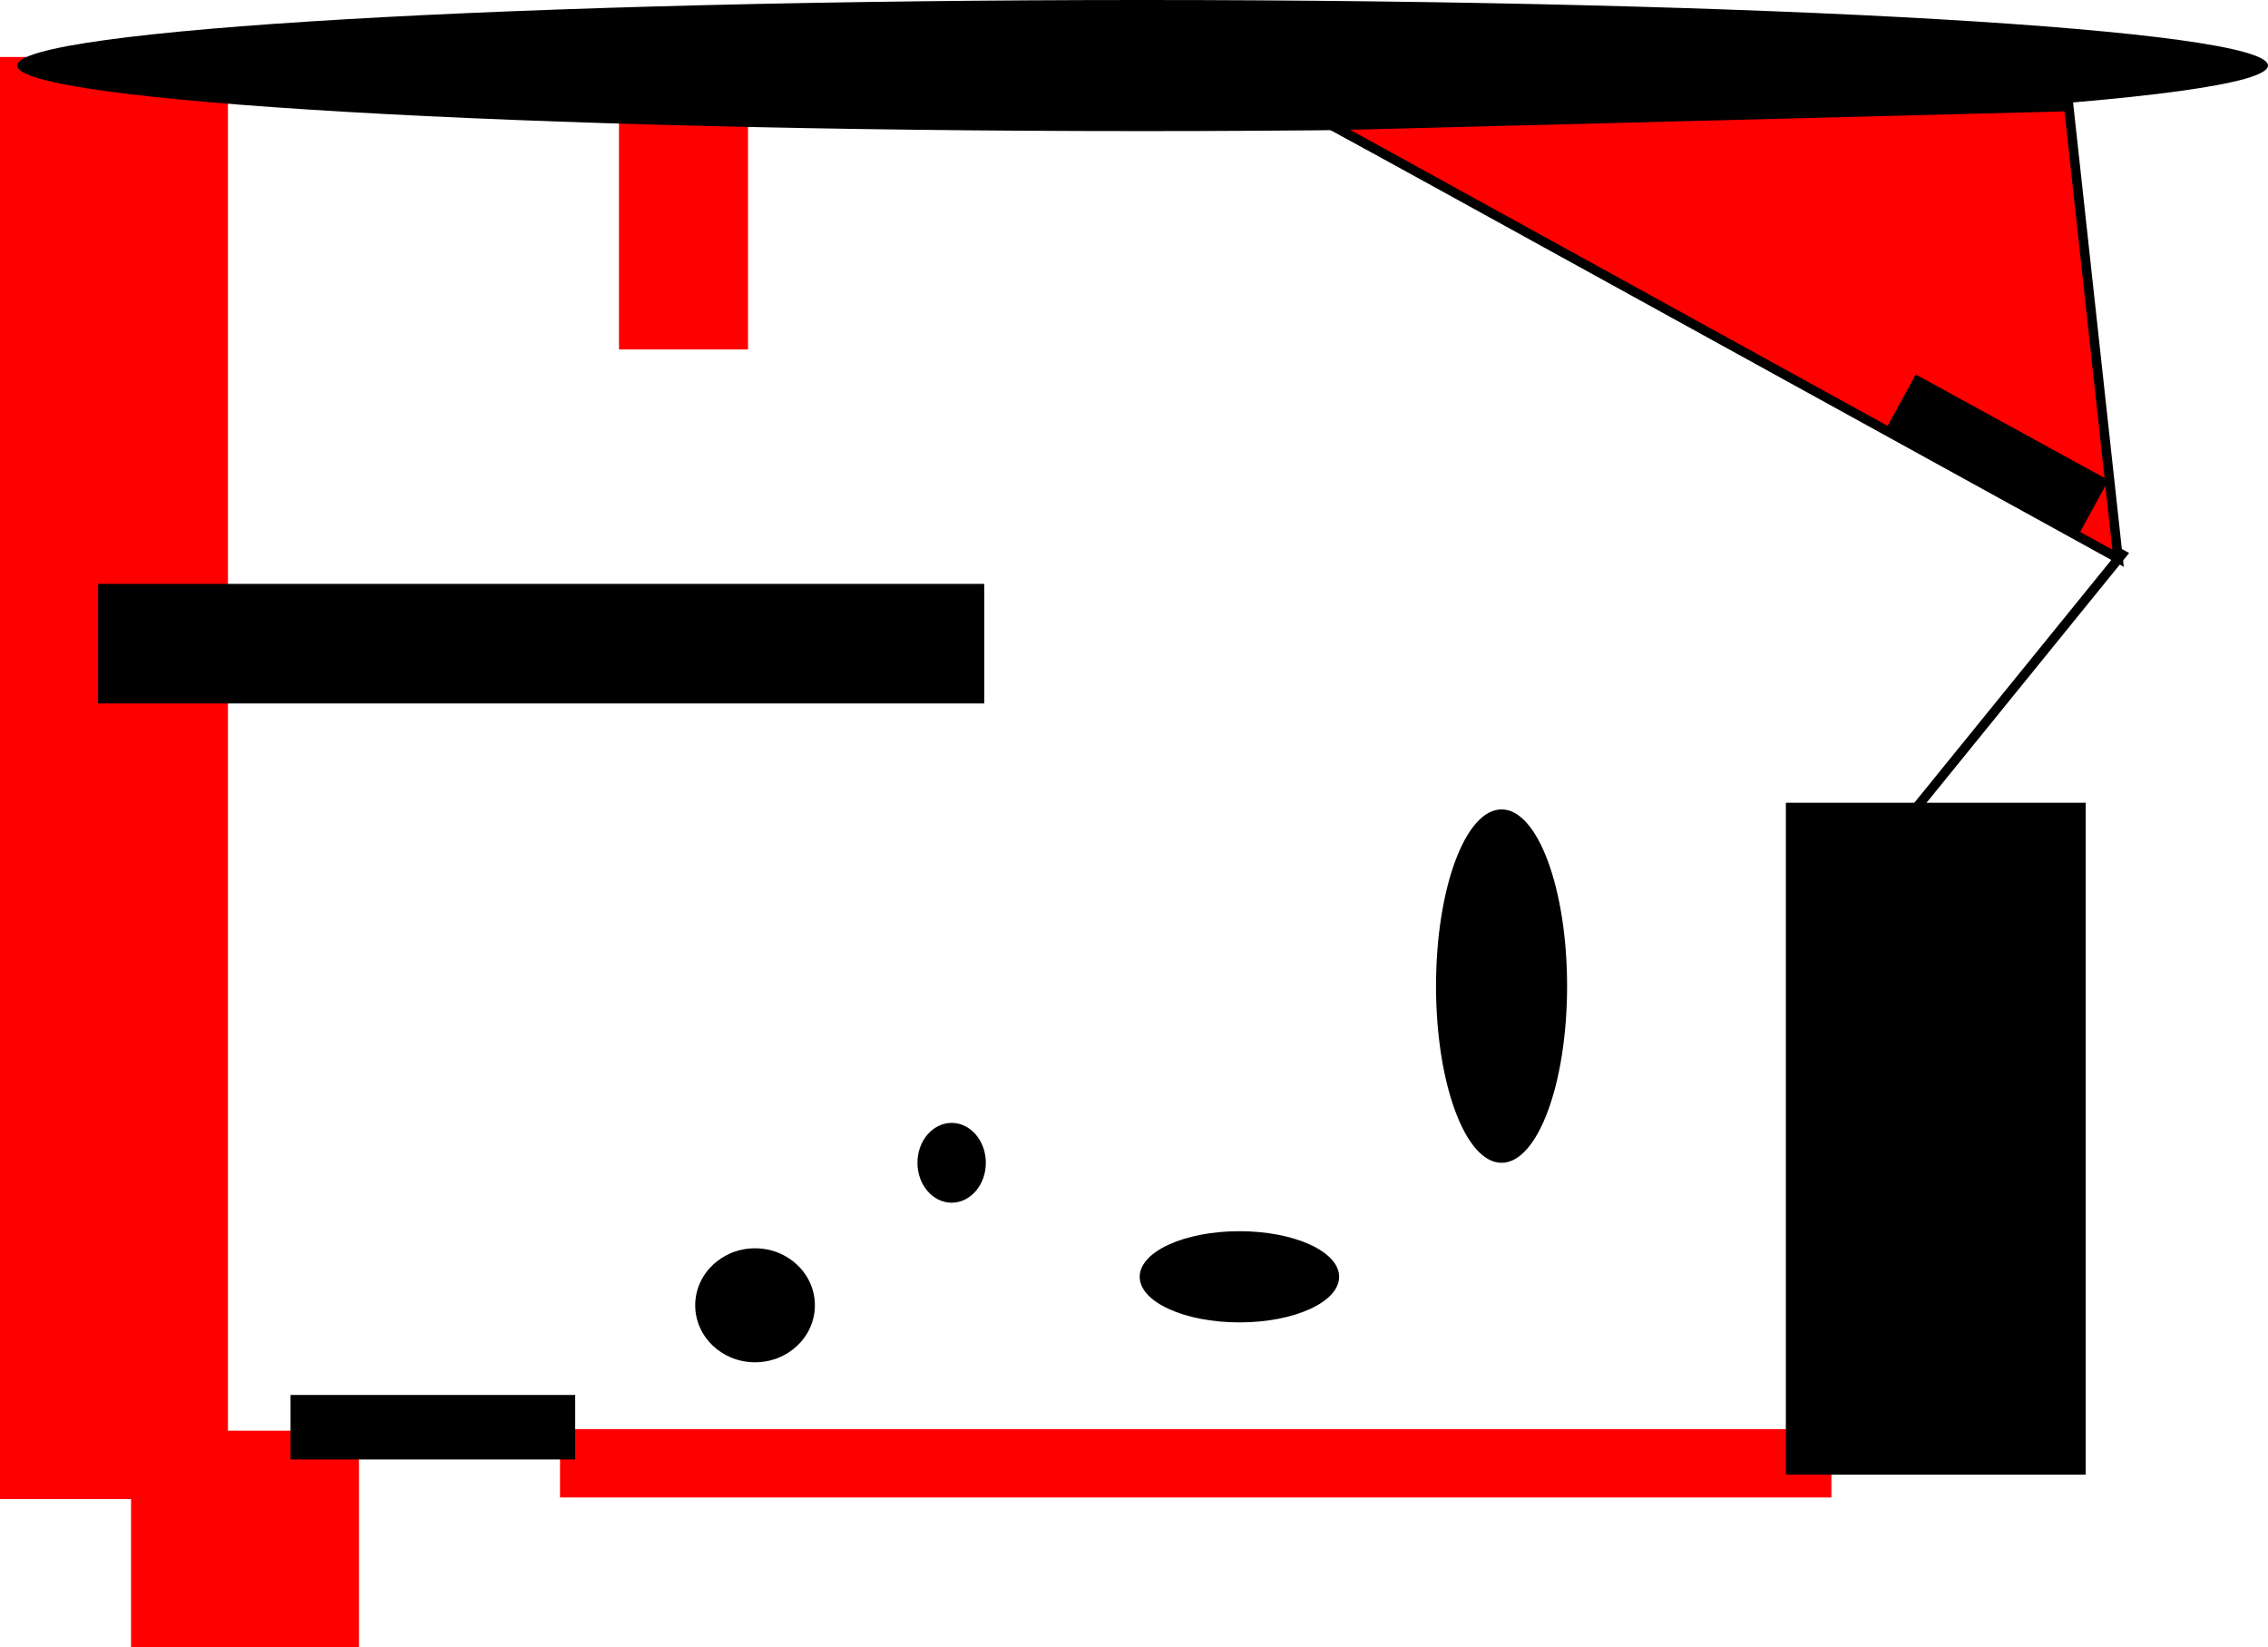 <svg version="1.1" xmlns="http://www.w3.org/2000/svg" xmlns:xlink="http://www.w3.org/1999/xlink" width="597.598" height="433.934" viewBox="0,0,597.598,433.934"><g transform="translate(-21.94,19.463)"><g stroke-miterlimit="10"><path d="M185.038,72.595v-61h34v61z" fill="#ff0000" stroke="none" stroke-width="0" stroke-linecap="butt"/><path d="M169.5,375v-18h335v18z" fill="#ff0000" stroke="none" stroke-width="0" stroke-linecap="butt"/><path d="M56.474,414.471v-57.057h60.06v57.057z" fill="#ff0000" stroke="none" stroke-width="0" stroke-linecap="butt"/><path d="M492.5,369v-177h79v177z" fill="#000000" stroke="none" stroke-width="0" stroke-linecap="butt"/><path d="M98.5,365v-17h75v17z" fill="#000000" stroke="none" stroke-width="0" stroke-linecap="butt"/><path d="M21.94,375.432v-379.88h60.06v379.88z" fill="#ff0000" stroke="none" stroke-width="0" stroke-linecap="butt"/><path d="M236.655,324.381c0,8.293 -7.059,15.015 -15.766,15.015c-8.707,0 -15.766,-6.722 -15.766,-15.015c0,-8.293 7.059,-15.015 15.766,-15.015c8.707,0 15.766,6.722 15.766,15.015z" fill="#000000" stroke="none" stroke-width="0" stroke-linecap="butt"/><path d="M281.7,286.843c0,5.805 -4.033,10.511 -9.009,10.511c-4.976,0 -9.009,-4.706 -9.009,-10.511c0,-5.805 4.033,-10.511 9.009,-10.511c4.976,0 9.009,4.706 9.009,10.511z" fill="#000000" stroke="none" stroke-width="0" stroke-linecap="butt"/><path d="M374.793,316.873c0,6.634 -11.764,12.012 -26.276,12.012c-14.512,0 -26.276,-5.378 -26.276,-12.012c0,-6.634 11.764,-12.012 26.276,-12.012c14.512,0 26.276,5.378 26.276,12.012z" fill="#000000" stroke="none" stroke-width="0" stroke-linecap="butt"/><path d="M417.586,286.843c-9.536,0 -17.267,-20.84 -17.267,-46.547c0,-25.707 7.731,-46.547 17.267,-46.547c9.536,0 17.267,20.84 17.267,46.547c0,25.707 -7.731,46.547 -17.267,46.547z" fill="#000000" stroke="none" stroke-width="0" stroke-linecap="butt"/><path d="M619.538,-2.196c0,9.536 -132.768,17.267 -296.547,17.267c-163.778,0 -296.547,-7.731 -296.547,-17.267c0,-9.536 132.768,-17.267 296.547,-17.267c163.778,0 296.547,7.731 296.547,17.267z" fill="#000000" stroke="none" stroke-width="0" stroke-linecap="butt"/><path d="M360.038,6.595l221,120l-56,69" fill="none" stroke="#000000" stroke-width="2.5" stroke-linecap="round"/><path d="M580.038,127.595l-207,-114l194,-5z" fill="#ff0000" stroke="#000000" stroke-width="2.5" stroke-linecap="round"/><path d="M49.038,164.595v-29h231v29z" fill="#000000" stroke="#000000" stroke-width="2.5" stroke-linecap="butt"/><path d="M519.173,93.489l7.653,-13.966l50.349,27.592l-7.653,13.966z" fill="#000000" stroke="#000000" stroke-width="0.5" stroke-linecap="butt"/></g></g></svg>